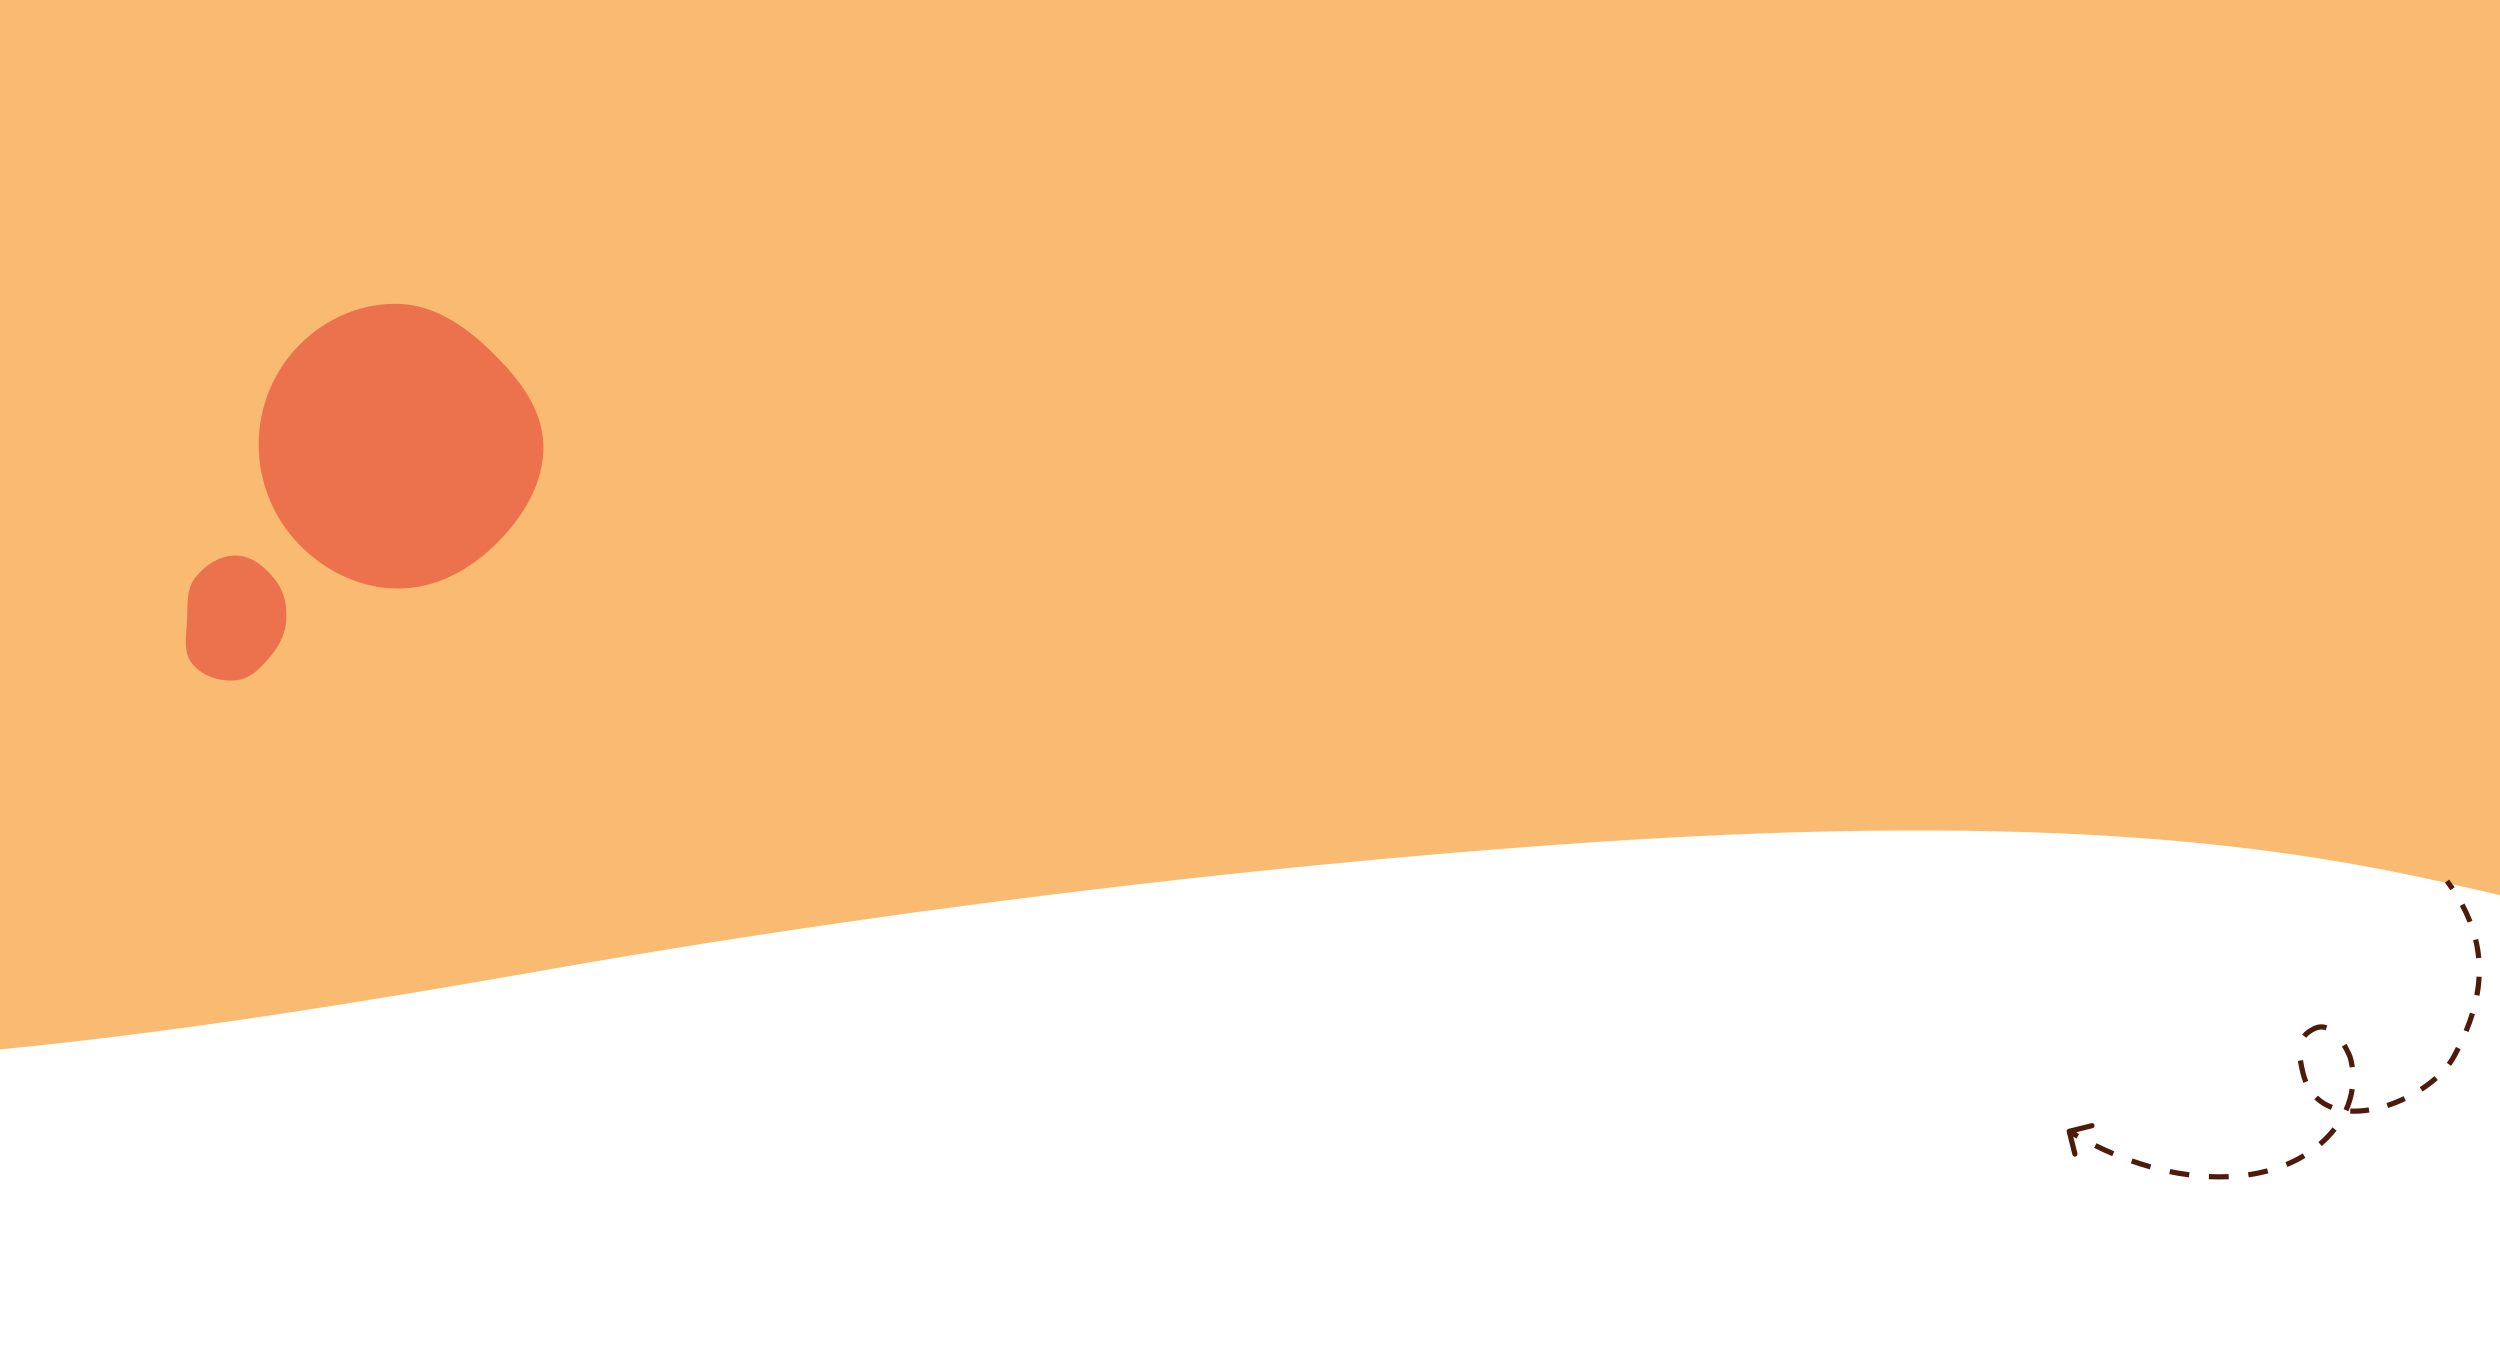 <svg width="1440" height="781" viewBox="0 0 1440 781" fill="none" xmlns="http://www.w3.org/2000/svg">
<path d="M-323 607.885V-74H1762V581.489C1709.93 578.85 1505.99 530.458 1412.69 509.341C1319.4 488.225 1187.1 467.521 923.805 484.705C764.291 495.117 541.388 518.868 320.81 557.582C100.233 596.295 -105.936 627.701 -323 607.885Z" fill="#F9BB72"/>
<path fill-rule="evenodd" clip-rule="evenodd" d="M230.219 175.056C250.919 175.881 268.436 188.209 283.276 202.726C298.37 217.491 312.355 234.861 312.976 256.012C313.61 277.648 301.748 297.239 286.496 312.532C271.258 327.812 251.75 338.734 230.219 338.995C208.449 339.258 187.83 329.504 172.568 313.911C157.439 298.453 148.961 277.687 149 256.012C149.039 234.377 157.486 213.564 172.777 198.323C188.01 183.139 208.773 174.202 230.219 175.056Z" fill="#EB724C"/>
<path fill-rule="evenodd" clip-rule="evenodd" d="M136.321 320.012C145.524 320.308 153.068 327.016 158.732 334.266C163.69 340.612 165.337 348.61 164.944 356.65C164.574 364.239 161.449 371.057 156.648 376.952C151.142 383.713 144.989 390.795 136.321 391.796C126.903 392.883 116.651 389.617 110.679 382.261C105.047 375.324 107.474 365.575 107.787 356.65C108.083 348.228 107.236 339.426 112.417 332.774C118.184 325.369 126.934 319.709 136.321 320.012Z" fill="#EB724C"/>
<g clip-path="url(#clip0_231_15)">
<path d="M1191.52 650.196C1190.71 650.397 1190.23 651.212 1190.43 652.015L1193.7 665.113C1193.9 665.916 1194.71 666.405 1195.52 666.204C1196.32 666.003 1196.81 665.189 1196.61 664.385L1193.7 652.743L1205.34 649.834C1206.15 649.633 1206.63 648.819 1206.43 648.015C1206.23 647.212 1205.42 646.723 1204.62 646.924L1191.52 650.196ZM1340.51 655.092L1339.44 654.048L1340.51 655.092ZM1353.5 608.5L1354.9 607.972L1354.9 607.964L1354.9 607.956L1353.5 608.5ZM1333 592.5L1332.34 591.151L1333 592.5ZM1326.5 618L1325.04 618.356L1326.5 618ZM1413.5 608.5L1414.82 609.209L1413.5 608.5ZM1191.11 652.938C1192.76 653.929 1194.41 654.891 1196.07 655.824L1197.54 653.211C1195.91 652.291 1194.28 651.342 1192.65 650.365L1191.11 652.938ZM1206.22 661.184C1209.7 662.899 1213.18 664.491 1216.65 665.959L1217.82 663.196C1214.4 661.75 1210.97 660.183 1207.54 658.493L1206.22 661.184ZM1227.36 670.105C1231.02 671.397 1234.68 672.552 1238.3 673.57L1239.12 670.682C1235.55 669.681 1231.96 668.546 1228.35 667.276L1227.36 670.105ZM1249.47 676.295C1253.29 677.087 1257.07 677.724 1260.8 678.21L1261.19 675.235C1257.53 674.759 1253.82 674.134 1250.08 673.358L1249.47 676.295ZM1272.26 679.232C1276.18 679.417 1280.03 679.427 1283.79 679.262L1283.66 676.265C1279.99 676.425 1276.23 676.416 1272.4 676.235L1272.26 679.232ZM1295.27 678.185C1299.17 677.614 1302.95 676.841 1306.6 675.865L1305.82 672.967C1302.29 673.911 1298.62 674.662 1294.84 675.217L1295.27 678.185ZM1317.56 672.164C1321.2 670.656 1324.66 668.915 1327.93 666.943L1326.38 664.375C1323.24 666.266 1319.92 667.94 1316.41 669.393L1317.56 672.164ZM1337.35 660.131C1338.82 658.861 1340.24 657.529 1341.59 656.136L1339.44 654.048C1338.15 655.375 1336.8 656.646 1335.39 657.859L1337.35 660.131ZM1341.59 656.136C1343.17 654.508 1344.59 652.871 1345.88 651.234L1343.52 649.381C1342.3 650.935 1340.94 652.493 1339.44 654.048L1341.59 656.136ZM1352.65 640.097C1354.63 635.674 1355.75 631.426 1356.33 627.552L1353.36 627.115C1352.82 630.74 1351.77 634.719 1349.92 638.872L1352.65 640.097ZM1356.39 614.474C1356.12 612.471 1355.75 610.865 1355.45 609.751C1355.3 609.194 1355.17 608.759 1355.07 608.459C1355.02 608.309 1354.98 608.192 1354.95 608.11C1354.94 608.069 1354.93 608.037 1354.92 608.014C1354.92 608.003 1354.91 607.993 1354.91 607.986C1354.91 607.983 1354.91 607.98 1354.91 607.977C1354.91 607.976 1354.91 607.975 1354.9 607.974C1354.9 607.974 1354.9 607.973 1354.9 607.973C1354.9 607.973 1354.9 607.972 1354.9 607.972C1354.9 607.972 1354.9 607.972 1353.5 608.5C1352.1 609.028 1352.1 609.028 1352.1 609.028C1352.1 609.028 1352.1 609.027 1352.1 609.027C1352.1 609.027 1352.1 609.027 1352.1 609.027C1352.1 609.026 1352.1 609.026 1352.1 609.026C1352.1 609.026 1352.1 609.026 1352.1 609.027C1352.1 609.029 1352.1 609.033 1352.1 609.04C1352.1 609.052 1352.11 609.074 1352.12 609.104C1352.14 609.163 1352.18 609.258 1352.22 609.385C1352.3 609.639 1352.42 610.024 1352.55 610.528C1352.82 611.537 1353.16 613.021 1353.42 614.887L1356.39 614.474ZM1353.5 608.5C1354.9 607.956 1354.9 607.956 1354.9 607.956C1354.9 607.956 1354.9 607.955 1354.9 607.955C1354.9 607.955 1354.9 607.955 1354.9 607.954C1354.9 607.953 1354.9 607.953 1354.9 607.951C1354.9 607.949 1354.89 607.946 1354.89 607.943C1354.89 607.935 1354.89 607.925 1354.88 607.912C1354.87 607.886 1354.86 607.849 1354.84 607.801C1354.8 607.705 1354.74 607.567 1354.67 607.392C1354.52 607.041 1354.3 606.54 1354.01 605.929C1353.45 604.708 1352.61 603.038 1351.53 601.242L1348.96 602.782C1349.97 604.469 1350.76 606.043 1351.29 607.196C1351.56 607.771 1351.77 608.239 1351.9 608.561C1351.97 608.721 1352.02 608.845 1352.06 608.927C1352.07 608.969 1352.08 608.999 1352.09 609.019C1352.1 609.029 1352.1 609.036 1352.1 609.04C1352.1 609.042 1352.1 609.044 1352.1 609.044C1352.1 609.045 1352.1 609.045 1352.1 609.045C1352.1 609.045 1352.1 609.045 1352.1 609.045C1352.1 609.045 1352.1 609.044 1352.1 609.044C1352.1 609.044 1352.1 609.044 1353.5 608.5ZM1340.55 590.609C1338.02 589.724 1335.24 589.741 1332.34 591.151L1333.66 593.849C1335.8 592.803 1337.76 592.81 1339.56 593.441L1340.55 590.609ZM1332.34 591.151C1329.76 592.407 1327.61 593.891 1326.03 595.913L1328.4 597.757C1329.59 596.229 1331.31 594.993 1333.66 593.849L1332.34 591.151ZM1323.58 611.062C1323.9 613.245 1324.38 615.665 1325.04 618.356L1327.96 617.644C1327.32 615.02 1326.85 612.699 1326.55 610.635L1323.58 611.062ZM1325.04 618.356C1325.51 620.282 1326.1 622.078 1326.79 623.748L1329.56 622.6C1328.93 621.079 1328.39 619.43 1327.96 617.644L1325.04 618.356ZM1333.04 633.205C1335.81 635.938 1339.07 637.93 1342.65 639.279L1343.71 636.472C1340.49 635.257 1337.6 633.481 1335.15 631.07L1333.04 633.205ZM1353.68 641.474C1357.28 641.662 1361.02 641.42 1364.79 640.819L1364.32 637.857C1360.72 638.429 1357.2 638.653 1353.84 638.478L1353.68 641.474ZM1375.53 638.206C1379.01 637.08 1382.44 635.699 1385.77 634.11L1384.47 631.404C1381.26 632.937 1377.95 634.269 1374.61 635.353L1375.53 638.206ZM1395.38 628.73C1398.55 626.674 1401.52 624.438 1404.19 622.073L1402.21 619.826C1399.65 622.084 1396.81 624.231 1393.75 626.213L1395.38 628.73ZM1411.78 613.944C1412.94 612.393 1413.96 610.811 1414.82 609.209L1412.18 607.791C1411.4 609.248 1410.46 610.705 1409.38 612.15L1411.78 613.944ZM1414.82 609.209C1415.67 607.63 1416.51 606.022 1417.32 604.386L1414.64 603.043C1413.84 604.652 1413.01 606.234 1412.18 607.791L1414.82 609.209ZM1421.86 594.481C1423.23 591.152 1424.48 587.724 1425.56 584.202L1422.69 583.325C1421.64 586.747 1420.42 590.086 1419.08 593.338L1421.86 594.481ZM1428.17 573.567C1428.82 570.014 1429.27 566.379 1429.45 562.665L1426.46 562.515C1426.28 566.088 1425.85 569.592 1425.22 573.024L1428.17 573.567ZM1429.23 551.681C1428.9 548.126 1428.31 544.511 1427.43 540.84L1424.51 541.541C1425.36 545.07 1425.92 548.543 1426.24 551.958L1429.23 551.681ZM1424.14 530.367C1422.86 527.086 1421.34 523.768 1419.55 520.416L1416.9 521.831C1418.64 525.081 1420.11 528.289 1421.34 531.454L1424.14 530.367ZM1413.88 511.061C1412.87 509.581 1411.82 508.095 1410.7 506.602L1408.3 508.398C1409.39 509.854 1410.42 511.302 1411.39 512.744L1413.88 511.061Z" fill="#4E1A0A"/>
</g>
<defs>
<clipPath id="clip0_231_15">
<rect width="259.035" height="289.533" fill="white" transform="translate(1121.14 642.941) rotate(-61.711)"/>
</clipPath>
</defs>
</svg>
